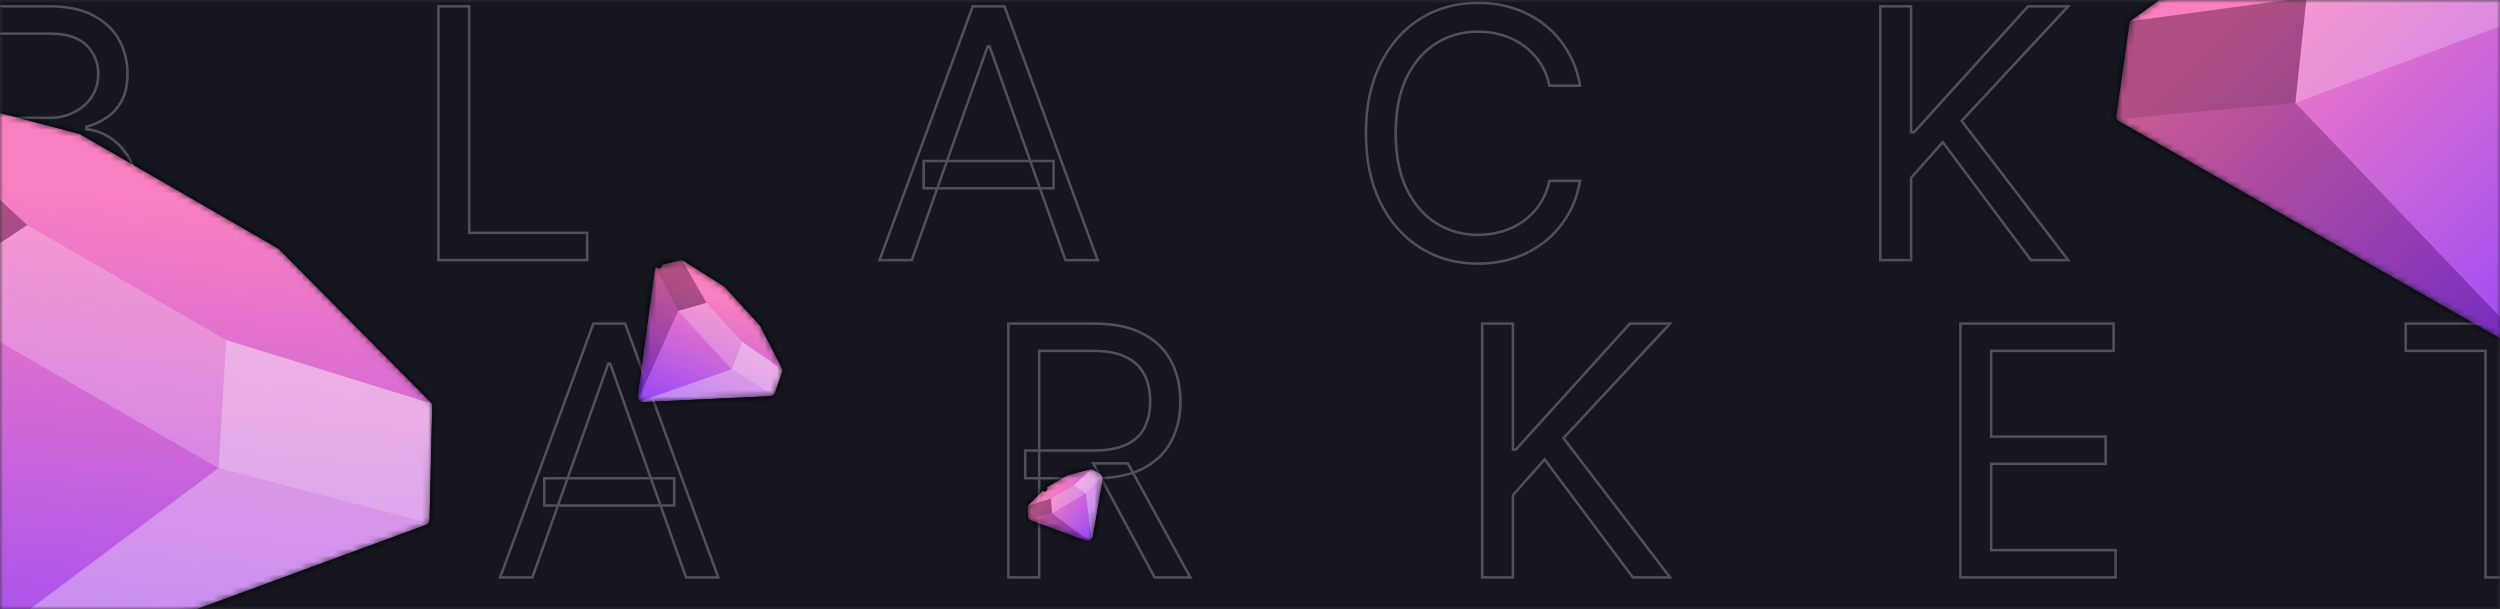 <svg width="394" height="96" viewBox="0 0 394 96" fill="none" xmlns="http://www.w3.org/2000/svg">
<rect x="0" y="0" width="394" height="96" fill="#333333" stroke="none"/>
<mask id="mask0_530_358" style="mask-type:alpha" maskUnits="userSpaceOnUse" x="0" y="-1" width="394" height="97">
<rect y="-0" width="394" height="96" fill="#1B1B22"/>
</mask>
<g mask="url(#mask0_530_358)">
<rect x="-4" y="-1" width="413" height="97" fill="#161620"/>
<path d="M-6.156 41H-6.356V41.2H-6.156V41ZM-6.156 1V0.8H-6.356V1H-6.156ZM14.723 2.445L14.629 2.622L14.63 2.622L14.723 2.445ZM18.766 6.293L18.59 6.389L18.591 6.39L18.766 6.293ZM19.176 15.883L19 15.787L18.999 15.789L19.176 15.883ZM16.793 18.539L16.683 18.372L16.682 18.373L16.793 18.539ZM13.609 19.984L13.557 19.791L13.409 19.832V19.984H13.609ZM13.609 20.375H13.409V20.563L13.597 20.575L13.609 20.375ZM17.301 21.664L17.194 21.833L17.301 21.664ZM20.289 35.785L20.463 35.884L20.289 35.785ZM15.973 39.594L15.887 39.413L15.973 39.594ZM-1.312 36.703H-1.512V36.903H-1.312V36.703ZM15.035 34.867L15.171 35.014L15.171 35.014L15.035 34.867ZM16.012 26.625L15.84 26.727L15.84 26.728L16.012 26.625ZM13.062 23.852L12.966 24.027L12.967 24.027L13.062 23.852ZM-1.312 22.797V22.597H-1.512V22.797H-1.312ZM-1.312 18.578H-1.512V18.778H-1.312V18.578ZM11.617 17.719L11.53 17.539L11.529 17.539L11.617 17.719ZM14.43 15.297L14.264 15.185L14.263 15.186L14.43 15.297ZM13.648 7.152L13.506 7.293L13.507 7.294L13.648 7.152ZM-1.312 5.297V5.097H-1.512V5.297H-1.312ZM-5.956 41V1H-6.356V41H-5.956ZM-6.156 1.2H7.828V0.8H-6.156V1.2ZM7.828 1.2C10.593 1.2 12.856 1.678 14.629 2.622L14.817 2.269C12.969 1.285 10.636 0.8 7.828 0.8V1.2ZM14.63 2.622C16.409 3.557 17.726 4.813 18.59 6.389L18.941 6.197C18.035 4.544 16.656 3.235 14.816 2.268L14.63 2.622ZM18.591 6.39C19.459 7.96 19.894 9.703 19.894 11.625H20.294C20.294 9.64 19.844 7.829 18.941 6.196L18.591 6.39ZM19.894 11.625C19.894 13.321 19.592 14.705 19 15.787L19.351 15.979C19.984 14.821 20.294 13.366 20.294 11.625H19.894ZM18.999 15.789C18.415 16.881 17.643 17.741 16.683 18.372L16.903 18.706C17.922 18.035 18.739 17.124 19.352 15.977L18.999 15.789ZM16.682 18.373C15.724 19.012 14.682 19.485 13.557 19.791L13.662 20.177C14.828 19.859 15.909 19.369 16.904 18.706L16.682 18.373ZM13.409 19.984V20.375H13.809V19.984H13.409ZM13.597 20.575C14.781 20.65 15.98 21.066 17.194 21.833L17.408 21.495C16.148 20.699 14.885 20.256 13.622 20.175L13.597 20.575ZM17.194 21.833C18.399 22.595 19.413 23.689 20.233 25.123L20.58 24.924C19.733 23.442 18.676 22.296 17.408 21.495L17.194 21.833ZM20.233 25.123C21.045 26.544 21.456 28.292 21.456 30.375H21.856C21.856 28.24 21.434 26.42 20.58 24.924L20.233 25.123ZM21.456 30.375C21.456 32.349 21.008 34.117 20.115 35.686L20.463 35.884C21.393 34.25 21.856 32.412 21.856 30.375H21.456ZM20.115 35.686C19.227 37.246 17.823 38.49 15.887 39.413L16.059 39.774C18.055 38.822 19.528 37.527 20.463 35.884L20.115 35.686ZM15.887 39.413C13.957 40.334 11.43 40.8 8.297 40.8V41.2C11.465 41.2 14.056 40.729 16.059 39.774L15.887 39.413ZM8.297 40.8H-6.156V41.2H8.297V40.8ZM-1.312 36.903H8.297V36.503H-1.312V36.903ZM8.297 36.903C11.477 36.903 13.786 36.29 15.171 35.014L14.9 34.72C13.628 35.892 11.445 36.503 8.297 36.503V36.903ZM15.171 35.014C16.551 33.741 17.247 32.191 17.247 30.375H16.847C16.847 32.075 16.201 33.519 14.9 34.72L15.171 35.014ZM17.247 30.375C17.247 28.985 16.892 27.699 16.183 26.522L15.84 26.728C16.512 27.843 16.847 29.057 16.847 30.375H17.247ZM16.184 26.523C15.474 25.331 14.463 24.382 13.158 23.676L12.967 24.027C14.214 24.702 15.17 25.602 15.84 26.727L16.184 26.523ZM13.159 23.676C11.848 22.954 10.303 22.597 8.531 22.597V22.997C10.249 22.997 11.725 23.343 12.966 24.027L13.159 23.676ZM8.531 22.597H-1.312V22.997H8.531V22.597ZM-1.512 22.797V36.703H-1.113V22.797H-1.512ZM-1.312 18.778H7.672V18.378H-1.312V18.778ZM7.672 18.778C9.157 18.778 10.503 18.486 11.705 17.898L11.529 17.539C10.388 18.097 9.103 18.378 7.672 18.378V18.778ZM11.704 17.899C12.92 17.311 13.885 16.48 14.596 15.407L14.263 15.186C13.594 16.197 12.684 16.98 11.53 17.539L11.704 17.899ZM14.595 15.409C15.323 14.33 15.684 13.066 15.684 11.625H15.284C15.284 12.996 14.942 14.18 14.264 15.185L14.595 15.409ZM15.684 11.625C15.684 9.815 15.052 8.273 13.79 7.011L13.507 7.294C14.693 8.48 15.284 9.919 15.284 11.625H15.684ZM13.791 7.012C12.513 5.721 10.51 5.097 7.828 5.097V5.497C10.459 5.497 12.336 6.11 13.506 7.293L13.791 7.012ZM7.828 5.097H-1.312V5.497H7.828V5.097ZM-1.512 5.297V18.578H-1.113V5.297H-1.512ZM69.105 41H68.905V41.2H69.105V41ZM69.105 1V0.8H68.905V1H69.105ZM73.949 1H74.149V0.8H73.949V1ZM73.949 36.703H73.749V36.903H73.949V36.703ZM92.543 36.703H92.743V36.503H92.543V36.703ZM92.543 41V41.2H92.743V41H92.543ZM69.305 41V1H68.905V41H69.305ZM69.105 1.2H73.949V0.8H69.105V1.2ZM73.749 1V36.703H74.149V1H73.749ZM73.949 36.903H92.543V36.503H73.949V36.903ZM92.343 36.703V41H92.743V36.703H92.343ZM92.543 40.8H69.105V41.2H92.543V40.8ZM143.698 41V41.2H143.839L143.886 41.067L143.698 41ZM138.62 41L138.432 40.931L138.333 41.2H138.62V41ZM153.307 1V0.8H153.168L153.119 0.931L153.307 1ZM158.307 1L158.495 0.931L158.447 0.8H158.307V1ZM172.995 41V41.2H173.281L173.182 40.931L172.995 41ZM167.917 41L167.728 41.067L167.775 41.2H167.917V41ZM155.963 7.328L156.152 7.261L156.105 7.128H155.963V7.328ZM155.651 7.328V7.128H155.51L155.462 7.261L155.651 7.328ZM145.573 25.375V25.175H145.373V25.375H145.573ZM166.042 25.375H166.242V25.175H166.042V25.375ZM166.042 29.672V29.872H166.242V29.672H166.042ZM145.573 29.672H145.373V29.872H145.573V29.672ZM143.698 40.8H138.62V41.2H143.698V40.8ZM138.807 41.069L153.495 1.069L153.119 0.931L138.432 40.931L138.807 41.069ZM153.307 1.2H158.307V0.8H153.307V1.2ZM158.119 1.069L172.807 41.069L173.182 40.931L158.495 0.931L158.119 1.069ZM172.995 40.8H167.917V41.2H172.995V40.8ZM168.105 40.933L156.152 7.261L155.775 7.395L167.728 41.067L168.105 40.933ZM155.963 7.128H155.651V7.528H155.963V7.128ZM155.462 7.261L143.509 40.933L143.886 41.067L155.839 7.395L155.462 7.261ZM145.573 25.575H166.042V25.175H145.573V25.575ZM165.842 25.375V29.672H166.242V25.375H165.842ZM166.042 29.472H145.573V29.872H166.042V29.472ZM145.773 29.672V25.375H145.373V29.672H145.773ZM249.023 13.5V13.7H249.261L249.22 13.465L249.023 13.5ZM244.179 13.5L243.983 13.54L244.016 13.7H244.179V13.5ZM242.675 9.828L242.509 9.939L242.51 9.94L242.675 9.828ZM240.097 7.172L239.979 7.334L239.982 7.335L240.097 7.172ZM236.757 5.531L236.7 5.723L236.757 5.531ZM226.347 6.82L226.241 6.651L226.241 6.651L226.347 6.82ZM221.679 12.23L221.499 12.143L221.499 12.144L221.679 12.23ZM221.679 29.77L221.499 29.856L221.499 29.857L221.679 29.77ZM226.347 35.18L226.241 35.349L226.241 35.349L226.347 35.18ZM236.757 36.469L236.7 36.277L236.757 36.469ZM240.097 34.848L240.213 35.01L240.214 35.01L240.097 34.848ZM242.675 32.172L242.509 32.06L242.509 32.061L242.675 32.172ZM244.179 28.5V28.3H244.016L243.983 28.459L244.179 28.5ZM249.023 28.5L249.22 28.535L249.262 28.3H249.023V28.5ZM247.031 33.988L246.859 33.886L247.031 33.988ZM243.437 38.109L243.56 38.267L243.561 38.266L243.437 38.109ZM238.613 40.668L238.55 40.478L238.55 40.478L238.613 40.668ZM223.827 39.047L223.721 39.216L223.827 39.047ZM217.558 31.938L217.737 31.849L217.558 31.938ZM217.558 10.062L217.379 9.974L217.558 10.062ZM238.613 1.332L238.55 1.522L238.55 1.522L238.613 1.332ZM243.437 3.91L243.313 4.067L243.314 4.068L243.437 3.91ZM247.031 8.012L246.859 8.114L246.859 8.115L247.031 8.012ZM249.023 13.3H244.179V13.7H249.023V13.3ZM244.375 13.46C244.084 12.044 243.573 10.795 242.841 9.716L242.51 9.94C243.209 10.971 243.701 12.17 243.983 13.54L244.375 13.46ZM242.841 9.717C242.125 8.642 241.248 7.739 240.212 7.008L239.982 7.335C240.977 8.037 241.819 8.904 242.509 9.939L242.841 9.717ZM240.215 7.01C239.193 6.267 238.059 5.71 236.814 5.34L236.7 5.723C237.903 6.081 238.996 6.618 239.979 7.334L240.215 7.01ZM236.814 5.34C235.571 4.969 234.276 4.784 232.929 4.784V5.184C234.239 5.184 235.495 5.364 236.7 5.723L236.814 5.34ZM232.929 4.784C230.472 4.784 228.241 5.406 226.241 6.651L226.453 6.99C228.386 5.787 230.543 5.184 232.929 5.184V4.784ZM226.241 6.651C224.251 7.898 222.672 9.732 221.499 12.143L221.859 12.318C223.004 9.964 224.536 8.191 226.453 6.99L226.241 6.651ZM221.499 12.144C220.337 14.561 219.76 17.515 219.76 21H220.16C220.16 17.558 220.73 14.666 221.859 12.317L221.499 12.144ZM219.76 21C219.76 24.485 220.337 27.439 221.499 29.856L221.859 29.683C220.73 27.334 220.16 24.442 220.16 21H219.76ZM221.499 29.857C222.672 32.268 224.251 34.102 226.241 35.349L226.453 35.01C224.536 33.809 223.004 32.036 221.859 29.682L221.499 29.857ZM226.241 35.349C228.241 36.594 230.472 37.216 232.929 37.216V36.816C230.543 36.816 228.386 36.213 226.453 35.01L226.241 35.349ZM232.929 37.216C234.276 37.216 235.571 37.031 236.814 36.66L236.7 36.277C235.495 36.636 234.239 36.816 232.929 36.816V37.216ZM236.814 36.66C238.059 36.29 239.192 35.74 240.213 35.01L239.981 34.685C238.997 35.388 237.904 35.919 236.7 36.277L236.814 36.66ZM240.214 35.01C241.249 34.267 242.125 33.357 242.841 32.283L242.509 32.061C241.819 33.096 240.976 33.97 239.98 34.685L240.214 35.01ZM242.841 32.283C243.573 31.192 244.084 29.944 244.375 28.541L243.983 28.459C243.701 29.817 243.209 31.016 242.509 32.06L242.841 32.283ZM244.179 28.7H249.023V28.3H244.179V28.7ZM248.826 28.465C248.465 30.488 247.809 32.294 246.859 33.886L247.202 34.091C248.179 32.453 248.851 30.601 249.22 28.535L248.826 28.465ZM246.859 33.886C245.907 35.48 244.725 36.835 243.313 37.953L243.561 38.266C245.013 37.118 246.227 35.726 247.202 34.091L246.859 33.886ZM243.314 37.952C241.9 39.057 240.313 39.899 238.55 40.478L238.675 40.858C240.48 40.265 242.109 39.401 243.56 38.267L243.314 37.952ZM238.55 40.478C236.801 41.057 234.928 41.347 232.929 41.347V41.747C234.967 41.747 236.883 41.451 238.675 40.858L238.55 40.478ZM232.929 41.347C229.552 41.347 226.555 40.522 223.934 38.877L223.721 39.216C226.412 40.905 229.483 41.747 232.929 41.747V41.347ZM223.934 38.877C221.312 37.232 219.246 34.892 217.737 31.849L217.379 32.026C218.917 35.129 221.031 37.528 223.721 39.216L223.934 38.877ZM217.737 31.849C216.23 28.809 215.473 25.195 215.473 21H215.073C215.073 25.243 215.839 28.92 217.379 32.026L217.737 31.849ZM215.473 21C215.473 16.805 216.23 13.191 217.737 10.151L217.379 9.974C215.839 13.08 215.073 16.757 215.073 21H215.473ZM217.737 10.151C219.246 7.108 221.312 4.768 223.934 3.123L223.721 2.784C221.031 4.472 218.917 6.871 217.379 9.974L217.737 10.151ZM223.934 3.123C226.555 1.478 229.552 0.653 232.929 0.653V0.253C229.483 0.253 226.412 1.095 223.721 2.784L223.934 3.123ZM232.929 0.653C234.928 0.653 236.801 0.943 238.55 1.522L238.675 1.142C236.883 0.549 234.967 0.253 232.929 0.253V0.653ZM238.55 1.522C240.312 2.101 241.899 2.949 243.313 4.067L243.561 3.753C242.11 2.605 240.481 1.735 238.675 1.142L238.55 1.522ZM243.314 4.068C244.726 5.172 245.907 6.52 246.859 8.114L247.202 7.909C246.227 6.274 245.012 4.888 243.56 3.753L243.314 4.068ZM246.859 8.115C247.809 9.693 248.465 11.499 248.826 13.535L249.22 13.465C248.851 11.386 248.179 9.533 247.202 7.909L246.859 8.115ZM296.34 41H296.14V41.2H296.34V41ZM296.34 1V0.8H296.14V1H296.34ZM301.184 1H301.384V0.8H301.184V1ZM301.184 20.844H300.984V21.044H301.184V20.844ZM301.652 20.844V21.044H301.741L301.801 20.978L301.652 20.844ZM319.621 1V0.8H319.532L319.473 0.866L319.621 1ZM325.949 1L326.096 1.136L326.409 0.8H325.949V1ZM309.152 19.047L309.006 18.911L308.891 19.034L308.994 19.168L309.152 19.047ZM325.949 41V41.2H326.354L326.108 40.879L325.949 41ZM320.09 41L319.93 41.12L319.99 41.2H320.09V41ZM306.184 22.406L306.344 22.287L306.197 22.09L306.034 22.273L306.184 22.406ZM301.184 28.031L301.034 27.898L300.984 27.955V28.031H301.184ZM301.184 41V41.2H301.384V41H301.184ZM296.54 41V1H296.14V41H296.54ZM296.34 1.2H301.184V0.8H296.34V1.2ZM300.984 1V20.844H301.384V1H300.984ZM301.184 21.044H301.652V20.644H301.184V21.044ZM301.801 20.978L319.769 1.134L319.473 0.866L301.504 20.709L301.801 20.978ZM319.621 1.2H325.949V0.8H319.621V1.2ZM325.803 0.864L309.006 18.911L309.299 19.183L326.096 1.136L325.803 0.864ZM308.994 19.168L325.79 41.121L326.108 40.879L309.311 18.925L308.994 19.168ZM325.949 40.8H320.09V41.2H325.949V40.8ZM320.25 40.88L306.344 22.287L306.023 22.526L319.93 41.12L320.25 40.88ZM306.034 22.273L301.034 27.898L301.333 28.164L306.333 22.539L306.034 22.273ZM300.984 28.031V41H301.384V28.031H300.984ZM301.184 40.8H296.34V41.2H301.184V40.8ZM-6.156 51V50.8H-6.356V51H-6.156ZM-0.375 51L-0.19 50.924L-0.241 50.8H-0.375V51ZM13.219 84.203L13.034 84.279L13.085 84.403H13.219V84.203ZM13.688 84.203V84.403H13.822L13.873 84.279L13.688 84.203ZM27.281 51V50.8H27.147L27.096 50.924L27.281 51ZM33.062 51H33.263V50.8H33.062V51ZM33.062 91V91.2H33.263V91H33.062ZM28.531 91H28.331V91.2H28.531V91ZM28.531 60.609H28.731V60.409H28.531V60.609ZM28.141 60.609V60.409H28.007L27.956 60.533L28.141 60.609ZM15.641 91V91.2H15.775L15.826 91.076L15.641 91ZM11.266 91L11.081 91.076L11.132 91.2H11.266V91ZM-1.234 60.609L-1.049 60.533L-1.1 60.409H-1.234V60.609ZM-1.625 60.609V60.409H-1.825V60.609H-1.625ZM-1.625 91V91.2H-1.425V91H-1.625ZM-6.156 91H-6.356V91.2H-6.156V91ZM-6.156 51.2H-0.375V50.8H-6.156V51.2ZM-0.56 51.076L13.034 84.279L13.404 84.127L-0.19 50.924L-0.56 51.076ZM13.219 84.403H13.688V84.003H13.219V84.403ZM13.873 84.279L27.466 51.076L27.096 50.924L13.502 84.127L13.873 84.279ZM27.281 51.2H33.062V50.8H27.281V51.2ZM32.862 51V91H33.263V51H32.862ZM33.062 90.8H28.531V91.2H33.062V90.8ZM28.731 91V60.609H28.331V91H28.731ZM28.531 60.409H28.141V60.809H28.531V60.409ZM27.956 60.533L15.456 90.924L15.826 91.076L28.326 60.685L27.956 60.533ZM15.641 90.8H11.266V91.2H15.641V90.8ZM11.451 90.924L-1.049 60.533L-1.419 60.685L11.081 91.076L11.451 90.924ZM-1.234 60.409H-1.625V60.809H-1.234V60.409ZM-1.825 60.609V91H-1.425V60.609H-1.825ZM-1.625 90.8H-6.156V91.2H-1.625V90.8ZM-5.956 91V51H-6.356V91H-5.956ZM83.905 91V91.2H84.046L84.094 91.067L83.905 91ZM78.827 91L78.639 90.931L78.54 91.2H78.827V91ZM93.514 51V50.8H93.375L93.327 50.931L93.514 51ZM98.514 51L98.702 50.931L98.654 50.8H98.514V51ZM113.202 91V91.2H113.488L113.39 90.931L113.202 91ZM108.124 91L107.935 91.067L107.983 91.2H108.124V91ZM96.171 57.328L96.359 57.261L96.312 57.128H96.171V57.328ZM95.858 57.328V57.128H95.717L95.67 57.261L95.858 57.328ZM85.78 75.375V75.175H85.58V75.375H85.78ZM106.249 75.375H106.449V75.175H106.249V75.375ZM106.249 79.672V79.872H106.449V79.672H106.249ZM85.78 79.672H85.58V79.872H85.78V79.672ZM83.905 90.8H78.827V91.2H83.905V90.8ZM79.015 91.069L93.702 51.069L93.327 50.931L78.639 90.931L79.015 91.069ZM93.514 51.2H98.514V50.8H93.514V51.2ZM98.327 51.069L113.014 91.069L113.39 90.931L98.702 50.931L98.327 51.069ZM113.202 90.8H108.124V91.2H113.202V90.8ZM108.312 90.933L96.359 57.261L95.982 57.395L107.935 91.067L108.312 90.933ZM96.171 57.128H95.858V57.528H96.171V57.128ZM95.67 57.261L83.717 90.933L84.094 91.067L96.047 57.395L95.67 57.261ZM85.78 75.575H106.249V75.175H85.78V75.575ZM106.049 75.375V79.672H106.449V75.375H106.049ZM106.249 79.472H85.78V79.872H106.249V79.472ZM85.98 79.672V75.375H85.58V79.672H85.98ZM158.922 91H158.722V91.2H158.922V91ZM158.922 51V50.8H158.722V51H158.922ZM180.133 52.602L180.039 52.778L180.04 52.779L180.133 52.602ZM184.586 56.957L184.409 57.05V57.05L184.586 56.957ZM184.586 69.535L184.41 69.442L184.586 69.535ZM180.153 73.832L180.245 74.01L180.246 74.009L180.153 73.832ZM161.579 75.375H161.379V75.575H161.579V75.375ZM161.579 71V70.8H161.379V71H161.579ZM177.516 70.062L177.43 69.882L177.43 69.882L177.516 70.062ZM180.368 67.406L180.19 67.314L180.19 67.315L180.368 67.406ZM177.497 56.293L177.406 56.471L177.408 56.472L177.497 56.293ZM163.766 55.297V55.097H163.566V55.297H163.766ZM163.766 91V91.2H163.966V91H163.766ZM177.751 73.031L177.926 72.935L177.869 72.831H177.751V73.031ZM187.594 91V91.2H187.932L187.77 90.904L187.594 91ZM181.969 91L181.793 91.095L181.85 91.2H181.969V91ZM172.282 73.031V72.831H171.947L172.106 73.126L172.282 73.031ZM159.122 91V51H158.722V91H159.122ZM158.922 51.2H172.438V50.8H158.922V51.2ZM172.438 51.2C175.542 51.2 178.072 51.73 180.039 52.778L180.227 52.425C178.184 51.337 175.584 50.8 172.438 50.8V51.2ZM180.04 52.779C182.013 53.816 183.466 55.24 184.409 57.05L184.764 56.865C183.78 54.976 182.264 53.496 180.226 52.425L180.04 52.779ZM184.409 57.05C185.356 58.866 185.832 60.937 185.832 63.266H186.232C186.232 60.881 185.744 58.746 184.764 56.865L184.409 57.05ZM185.832 63.266C185.832 65.594 185.356 67.651 184.41 69.442L184.763 69.629C185.744 67.773 186.232 65.65 186.232 63.266H185.832ZM184.41 69.442C183.467 71.226 182.02 72.63 180.06 73.655L180.246 74.009C182.27 72.951 183.779 71.491 184.763 69.629L184.41 69.442ZM180.061 73.654C178.106 74.664 175.595 75.175 172.516 75.175V75.575C175.635 75.575 178.215 75.058 180.245 74.01L180.061 73.654ZM172.516 75.175H161.579V75.575H172.516V75.175ZM161.779 75.375V71H161.379V75.375H161.779ZM161.579 71.2H172.36V70.8H161.579V71.2ZM172.36 71.2C174.512 71.2 176.264 70.885 177.603 70.243L177.43 69.882C176.164 70.49 174.479 70.8 172.36 70.8V71.2ZM177.602 70.243C178.951 69.602 179.937 68.687 180.546 67.497L180.19 67.315C179.626 68.417 178.711 69.273 177.43 69.882L177.602 70.243ZM180.545 67.498C181.162 66.305 181.466 64.892 181.466 63.266H181.066C181.066 64.842 180.771 66.19 180.19 67.314L180.545 67.498ZM181.466 63.266C181.466 61.639 181.162 60.208 180.547 58.977L180.189 59.156C180.771 60.321 181.066 61.689 181.066 63.266H181.466ZM180.547 58.977C179.926 57.736 178.936 56.782 177.585 56.114L177.408 56.472C178.688 57.106 179.611 58.001 180.189 59.156L180.547 58.977ZM177.587 56.114C176.234 55.431 174.461 55.097 172.282 55.097V55.497C174.425 55.497 176.129 55.827 177.406 56.471L177.587 56.114ZM172.282 55.097H163.766V55.497H172.282V55.097ZM163.566 55.297V91H163.966V55.297H163.566ZM163.766 90.8H158.922V91.2H163.766V90.8ZM177.575 73.127L187.419 91.096L187.77 90.904L177.926 72.935L177.575 73.127ZM187.594 90.8H181.969V91.2H187.594V90.8ZM182.145 90.905L172.458 72.936L172.106 73.126L181.793 91.095L182.145 90.905ZM172.282 73.231H177.751V72.831H172.282V73.231ZM233.593 91H233.393V91.2H233.593V91ZM233.593 51V50.8H233.393V51H233.593ZM238.437 51H238.637V50.8H238.437V51ZM238.437 70.844H238.237V71.044H238.437V70.844ZM238.906 70.844V71.044H238.994L239.054 70.978L238.906 70.844ZM256.874 51V50.8H256.786L256.726 50.866L256.874 51ZM263.202 51L263.349 51.136L263.662 50.8H263.202V51ZM246.406 69.047L246.259 68.911L246.144 69.034L246.247 69.168L246.406 69.047ZM263.202 91V91.2H263.607L263.361 90.879L263.202 91ZM257.343 91L257.183 91.12L257.243 91.2H257.343V91ZM243.437 72.406L243.597 72.287L243.45 72.09L243.287 72.273L243.437 72.406ZM238.437 78.031L238.287 77.898L238.237 77.955V78.031H238.437ZM238.437 91V91.2H238.637V91H238.437ZM233.793 91V51H233.393V91H233.793ZM233.593 51.2H238.437V50.8H233.593V51.2ZM238.237 51V70.844H238.637V51H238.237ZM238.437 71.044H238.906V70.644H238.437V71.044ZM239.054 70.978L257.023 51.134L256.726 50.866L238.757 70.71L239.054 70.978ZM256.874 51.2H263.202V50.8H256.874V51.2ZM263.056 50.864L246.259 68.911L246.552 69.183L263.349 51.136L263.056 50.864ZM246.247 69.168L263.044 91.121L263.361 90.879L246.564 68.925L246.247 69.168ZM263.202 90.8H257.343V91.2H263.202V90.8ZM257.503 90.88L243.597 72.287L243.277 72.526L257.183 91.12L257.503 90.88ZM243.287 72.273L238.287 77.898L238.586 78.164L243.586 72.539L243.287 72.273ZM238.237 78.031V91H238.637V78.031H238.237ZM238.437 90.8H233.593V91.2H238.437V90.8ZM308.962 91H308.762V91.2H308.962V91ZM308.962 51V50.8H308.762V51H308.962ZM333.103 51H333.303V50.8H333.103V51ZM333.103 55.297V55.497H333.303V55.297H333.103ZM313.806 55.297V55.097H313.606V55.297H313.806ZM313.806 68.812H313.606V69.013H313.806V68.812ZM331.853 68.812H332.053V68.612H331.853V68.812ZM331.853 73.109V73.309H332.053V73.109H331.853ZM313.806 73.109V72.909H313.606V73.109H313.806ZM313.806 86.703H313.606V86.903H313.806V86.703ZM333.415 86.703H333.615V86.503H333.415V86.703ZM333.415 91V91.2H333.615V91H333.415ZM309.162 91V51H308.762V91H309.162ZM308.962 51.2H333.103V50.8H308.962V51.2ZM332.903 51V55.297H333.303V51H332.903ZM333.103 55.097H313.806V55.497H333.103V55.097ZM313.606 55.297V68.812H314.006V55.297H313.606ZM313.806 69.013H331.853V68.612H313.806V69.013ZM331.653 68.812V73.109H332.053V68.812H331.653ZM331.853 72.909H313.806V73.309H331.853V72.909ZM313.606 73.109V86.703H314.006V73.109H313.606ZM313.806 86.903H333.415V86.503H313.806V86.903ZM333.215 86.703V91H333.615V86.703H333.215ZM333.415 90.8H308.962V91.2H333.415V90.8ZM379.136 55.297H378.936V55.497H379.136V55.297ZM379.136 51V50.8H378.936V51H379.136ZM409.136 51H409.336V50.8H409.136V51ZM409.136 55.297V55.497H409.336V55.297H409.136ZM396.557 55.297V55.097H396.357V55.297H396.557ZM396.557 91V91.2H396.757V91H396.557ZM391.714 91H391.514V91.2H391.714V91ZM391.714 55.297H391.914V55.097H391.714V55.297ZM379.336 55.297V51H378.936V55.297H379.336ZM379.136 51.2H409.136V50.8H379.136V51.2ZM408.936 51V55.297H409.336V51H408.936ZM409.136 55.097H396.557V55.497H409.136V55.097ZM396.357 55.297V91H396.757V55.297H396.357ZM396.557 90.8H391.714V91.2H396.557V90.8ZM391.914 91V55.297H391.514V91H391.914ZM391.714 55.097H379.136V55.497H391.714V55.097Z" fill="white" fill-opacity="0.25"/>
<mask id="mask1_530_358" style="mask-type:alpha" maskUnits="userSpaceOnUse" x="-37" y="12" width="106" height="103">
<path d="M12.464 21.082L-20.295 12.461C-20.537 12.397 -20.795 12.434 -21.009 12.565L-36.271 21.877C-36.593 22.074 -36.763 22.448 -36.699 22.82L-20.946 113.967C-20.848 114.534 -20.26 114.874 -19.72 114.675L67.092 82.744C67.447 82.613 67.686 82.279 67.695 81.902L68.129 64.029C68.135 63.778 68.038 63.536 67.862 63.358L44.016 39.299C43.958 39.24 43.893 39.19 43.822 39.149L12.69 21.175C12.619 21.134 12.543 21.103 12.464 21.082Z" fill="#1A64BA"/>
</mask>
<g mask="url(#mask1_530_358)">
<path d="M-20.674 12.361L12.584 21.114L43.929 39.211L68.138 63.637L67.68 82.528L-20.757 115.056L-36.805 22.203L-20.674 12.361Z" fill="url(#paint0_linear_530_358)"/>
<path d="M-20.758 115.056L67.68 82.527L34.422 73.774L-20.758 115.056Z" fill="white" fill-opacity="0.4"/>
<path d="M35.635 53.577L68.138 63.636L67.68 82.527L34.422 73.775L35.635 53.577Z" fill="white" fill-opacity="0.5"/>
<path d="M34.422 73.775L-12.596 46.629L-20.757 115.057L34.422 73.775Z" fill="white" fill-opacity="0.1"/>
<path d="M4.289 35.48L35.634 53.578L34.422 73.775L-12.596 46.629L4.289 35.48Z" fill="white" fill-opacity="0.3"/>
<path d="M12.584 21.113L-20.674 12.361L4.29 35.48L35.635 53.578L68.139 63.636L43.93 39.211L12.584 21.113Z" fill="white" fill-opacity="0.1"/>
<path d="M-36.804 22.203L-20.757 115.056L-12.595 46.628L-36.804 22.203Z" fill="black" fill-opacity="0.2"/>
<path d="M-20.674 12.36L4.29 35.48L-12.595 46.628L-36.805 22.203L-20.674 12.36Z" fill="black" fill-opacity="0.3"/>
<path d="M12.581 20.637L-20.178 12.015C-20.541 11.92 -20.928 11.976 -21.249 12.172L-36.511 21.484L-36.271 21.877L-36.511 21.484C-36.995 21.779 -37.249 22.34 -37.152 22.898L-21.399 114.046C-21.253 114.896 -20.371 115.405 -19.561 115.107L67.251 83.176C67.783 82.98 68.142 82.48 68.155 81.913L68.589 64.04C68.598 63.664 68.454 63.301 68.189 63.034L44.343 38.974C44.257 38.887 44.159 38.812 44.053 38.751L12.921 20.776C12.814 20.715 12.7 20.668 12.581 20.637Z" stroke="black" stroke-width="0.921" stroke-linecap="round" stroke-linejoin="round"/>
</g>
<mask id="mask2_530_358" style="mask-type:alpha" maskUnits="userSpaceOnUse" x="100" y="41" width="24" height="23">
<path d="M114.045 45.083L107.8 41.145C107.588 41.012 107.331 40.97 107.087 41.03L103.863 41.828C103.496 41.919 103.222 42.225 103.172 42.599L100.509 62.33C100.432 62.9 100.891 63.4 101.466 63.373L121.353 62.434C121.731 62.416 122.059 62.169 122.181 61.812L123.256 58.669C123.337 58.432 123.318 58.172 123.203 57.949L119.822 51.386C119.785 51.313 119.738 51.246 119.682 51.186L114.232 45.24C114.177 45.179 114.114 45.127 114.045 45.083Z" fill="#1A64BA"/>
</mask>
<g mask="url(#mask2_530_358)">
<path d="M107.468 40.936L114.149 45.149L119.766 51.277L123.383 58.298L121.979 62.404L100.362 63.425L103.255 41.979L107.468 40.936Z" fill="url(#paint1_linear_530_358)"/>
<path d="M100.361 63.425L121.978 62.404L115.298 58.191L100.361 63.425Z" fill="white" fill-opacity="0.4"/>
<path d="M116.957 53.851L123.383 58.297L121.979 62.404L115.298 58.191L116.957 53.851Z" fill="white" fill-opacity="0.5"/>
<path d="M115.298 58.191L106.872 49L100.361 63.425L115.298 58.191Z" fill="white" fill-opacity="0.1"/>
<path d="M111.34 47.723L116.957 53.851L115.297 58.191L106.872 49L111.34 47.723Z" fill="white" fill-opacity="0.3"/>
<path d="M114.149 45.149L107.468 40.936L111.34 47.723L116.957 53.851L123.383 58.298L119.766 51.276L114.149 45.149Z" fill="white" fill-opacity="0.1"/>
<path d="M103.255 41.978L100.362 63.425L106.872 49L103.255 41.978Z" fill="black" fill-opacity="0.2"/>
<path d="M107.468 40.936L111.341 47.723L106.872 49L103.255 41.978L107.468 40.936Z" fill="black" fill-opacity="0.3"/>
<path d="M114.29 44.694L108.045 40.756C107.727 40.555 107.342 40.493 106.977 40.583L103.752 41.381L103.863 41.828L103.752 41.381C103.202 41.517 102.791 41.976 102.715 42.538L100.053 62.269C99.938 63.124 100.626 63.874 101.487 63.833L121.375 62.894C121.941 62.867 122.433 62.497 122.617 61.961L123.692 58.818C123.813 58.462 123.785 58.072 123.613 57.738L120.232 51.175C120.175 51.066 120.105 50.965 120.022 50.874L114.572 44.929C114.489 44.838 114.394 44.759 114.29 44.694Z" stroke="black" stroke-width="0.921" stroke-linecap="round" stroke-linejoin="round"/>
</g>
<mask id="mask3_530_358" style="mask-type:alpha" maskUnits="userSpaceOnUse" x="161" y="73" width="13" height="13">
<path d="M164.605 77.023L162.212 79.438C162.036 79.616 161.939 79.858 161.945 80.109L161.973 81.241C161.982 81.619 162.221 81.953 162.576 82.083L171.02 85.189C171.559 85.388 172.147 85.049 172.245 84.482L173.777 75.616C173.842 75.244 173.672 74.87 173.35 74.673L172.382 74.083C172.168 73.952 171.91 73.915 171.668 73.978L168.38 74.844C168.301 74.865 168.225 74.896 168.154 74.937L164.799 76.874C164.728 76.915 164.663 76.965 164.605 77.023Z" fill="#1A64BA"/>
</mask>
<g mask="url(#mask3_530_358)">
<path d="M161.936 79.716L164.692 76.936L168.261 74.875L172.047 73.879L173.884 74.999L172.057 85.571L161.988 81.867L161.936 79.716Z" fill="url(#paint2_linear_530_358)"/>
<path d="M172.057 85.571L173.884 74.999L171.127 77.78L172.057 85.571Z" fill="white" fill-opacity="0.4"/>
<path d="M169.205 76.511L172.047 73.878L173.884 74.999L171.128 77.78L169.205 76.511Z" fill="white" fill-opacity="0.5"/>
<path d="M171.128 77.78L165.774 80.871L172.057 85.571L171.128 77.78Z" fill="white" fill-opacity="0.1"/>
<path d="M165.637 78.571L169.205 76.511L171.128 77.78L165.775 80.871L165.637 78.571Z" fill="white" fill-opacity="0.3"/>
<path d="M164.692 76.936L161.936 79.716L165.636 78.571L169.205 76.511L172.047 73.879L168.261 74.875L164.692 76.936Z" fill="white" fill-opacity="0.1"/>
<path d="M161.988 81.867L172.056 85.57L165.774 80.87L161.988 81.867Z" fill="black" fill-opacity="0.2"/>
<path d="M161.935 79.716L165.636 78.571L165.774 80.871L161.988 81.867L161.935 79.716Z" fill="black" fill-opacity="0.3"/>
<path d="M164.278 76.699L161.885 79.114C161.62 79.381 161.476 79.744 161.485 80.12L161.512 81.252C161.526 81.819 161.885 82.32 162.417 82.516L170.861 85.621C171.67 85.919 172.552 85.41 172.699 84.56L174.231 75.695C174.328 75.136 174.073 74.575 173.589 74.28L172.622 73.69C172.301 73.494 171.914 73.437 171.551 73.533L168.263 74.398C168.144 74.43 168.03 74.477 167.924 74.538L164.569 76.475C164.462 76.536 164.365 76.612 164.278 76.699L164.605 77.023L164.278 76.699Z" stroke="black" stroke-width="0.921" stroke-linecap="round" stroke-linejoin="round"/>
</g>
<mask id="mask4_530_358" style="mask-type:alpha" maskUnits="userSpaceOnUse" x="333" y="-27" width="94" height="84">
<path d="M358.6 -13.193L335.949 3.131C335.745 3.277 335.611 3.501 335.575 3.749L333.521 18.21C333.467 18.584 333.648 18.953 333.976 19.14L400.173 56.853C400.673 57.137 401.308 56.899 401.498 56.356L426.655 -15.555C426.78 -15.912 426.674 -16.309 426.389 -16.556L415.342 -26.113C415.153 -26.277 414.905 -26.357 414.655 -26.334L386.852 -23.77C386.771 -23.762 386.69 -23.744 386.614 -23.715L358.816 -13.309C358.739 -13.28 358.667 -13.241 358.6 -13.193Z" fill="#1A64BA"/>
</mask>
<g mask="url(#mask4_530_358)">
<path d="M335.63 3.36L358.7 -13.265L386.729 -23.758L415.046 -26.37L426.862 -16.146L401.133 57.4L333.432 18.83L335.63 3.36Z" fill="url(#paint3_linear_530_358)"/>
<path d="M401.133 57.4L426.862 -16.146L403.792 0.479L401.133 57.4Z" fill="white" fill-opacity="0.4"/>
<path d="M391.539 -10.912L415.046 -26.37L426.862 -16.146L403.792 0.479L391.539 -10.912Z" fill="white" fill-opacity="0.5"/>
<path d="M403.792 0.479L361.749 16.219L401.133 57.4L403.792 0.479Z" fill="white" fill-opacity="0.1"/>
<path d="M363.509 -0.419L391.538 -10.912L403.792 0.479L361.749 16.218L363.509 -0.419Z" fill="white" fill-opacity="0.3"/>
<path d="M358.7 -13.265L335.631 3.36L363.51 -0.419L391.539 -10.912L415.046 -26.369L386.729 -23.758L358.7 -13.265Z" fill="white" fill-opacity="0.1"/>
<path d="M333.433 18.83L401.133 57.399L361.749 16.218L333.433 18.83Z" fill="black" fill-opacity="0.2"/>
<path d="M335.631 3.36L363.51 -0.419L361.749 16.218L333.433 18.83L335.631 3.36Z" fill="black" fill-opacity="0.3"/>
<path d="M358.331 -13.567L335.679 2.757C335.374 2.977 335.172 3.312 335.119 3.684L333.065 18.145C332.985 18.707 333.256 19.26 333.749 19.54L399.945 57.253C400.694 57.68 401.648 57.323 401.933 56.508L427.09 -15.403C427.277 -15.938 427.119 -16.533 426.69 -16.904L415.643 -26.461C415.359 -26.707 414.987 -26.827 414.613 -26.792L386.81 -24.228C386.687 -24.217 386.567 -24.189 386.452 -24.146L358.654 -13.74C358.539 -13.697 358.431 -13.639 358.331 -13.567Z" stroke="black" stroke-width="0.921" stroke-linecap="round" stroke-linejoin="round"/>
</g>
</g>
<defs>
<linearGradient id="paint0_linear_530_358" x1="-9.584" y1="-1.006" x2="-20.757" y2="115.056" gradientUnits="userSpaceOnUse">
<stop offset="0.245" stop-color="#F971BA"/>
<stop offset="1" stop-color="#8932F7"/>
</linearGradient>
<linearGradient id="paint1_linear_530_358" x1="110.82" y1="38.774" x2="100.362" y2="63.425" gradientUnits="userSpaceOnUse">
<stop offset="0.245" stop-color="#F971BA"/>
<stop offset="1" stop-color="#8932F7"/>
</linearGradient>
<linearGradient id="paint2_linear_530_358" x1="161.249" y1="77.862" x2="172.057" y2="85.571" gradientUnits="userSpaceOnUse">
<stop offset="0.245" stop-color="#F971BA"/>
<stop offset="1" stop-color="#8932F7"/>
</linearGradient>
<linearGradient id="paint3_linear_530_358" x1="332.929" y1="-10.745" x2="401.133" y2="57.4" gradientUnits="userSpaceOnUse">
<stop offset="0.245" stop-color="#F971BA"/>
<stop offset="1" stop-color="#8932F7"/>
</linearGradient>
</defs>
</svg>
